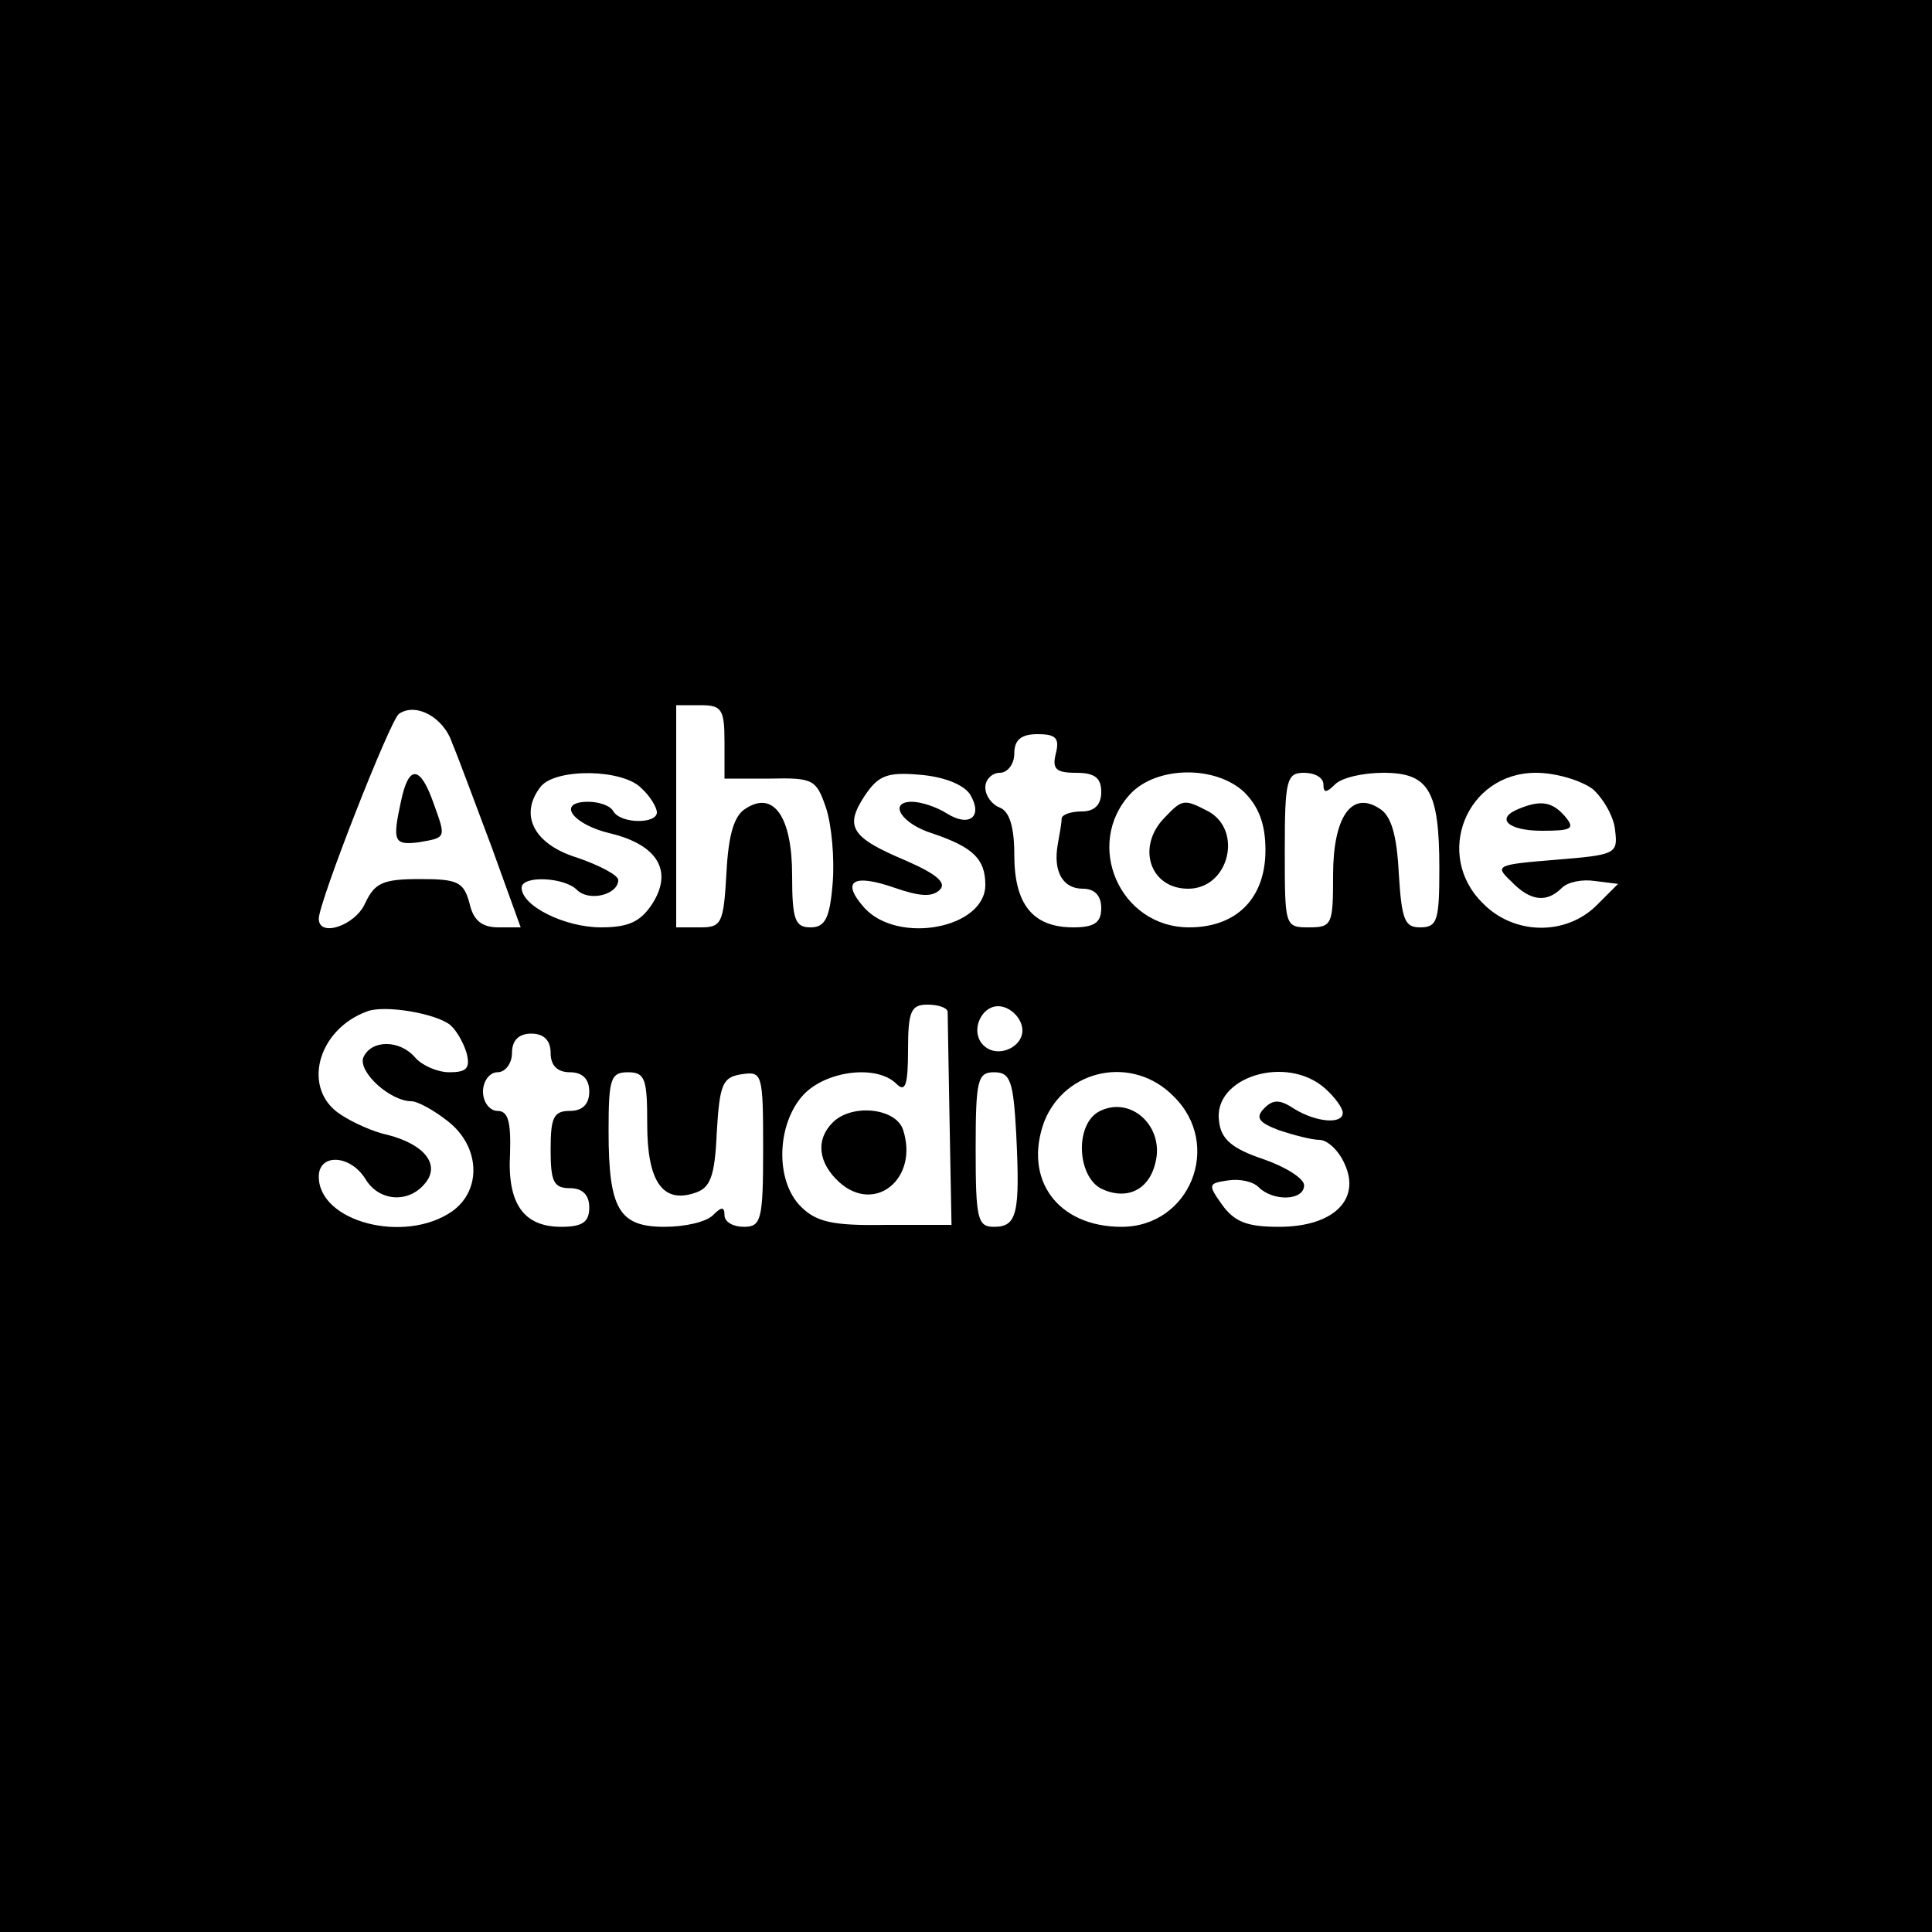 <?xml version="1.0" standalone="no"?>
<!DOCTYPE svg PUBLIC "-//W3C//DTD SVG 20010904//EN"
 "http://www.w3.org/TR/2001/REC-SVG-20010904/DTD/svg10.dtd">
<svg version="1.0" xmlns="http://www.w3.org/2000/svg"
 width="200pt" height="200pt" viewBox="0 0 200 200"
 preserveAspectRatio="xMidYMid meet">
<g transform="translate(0,200) scale(0.1,-0.1)"
fill="#000000" stroke="none">
<path d="M0 1000 l0 -1000 1000 0 1000 0 0 1000 0 1000 -1000 0 -1000 0 0
-1000z m468 231 c6 -14 24 -63 41 -108 l30 -83 -23 0 c-17 0 -26 7 -30 25 -6
22 -12 25 -51 25 -39 0 -47 -4 -57 -25 -10 -23 -48 -36 -48 -16 0 17 74 206
83 212 17 12 46 -3 55 -30z m282 1 l0 -38 47 0 c45 1 48 -1 58 -30 6 -18 9
-53 7 -78 -3 -37 -8 -46 -23 -46 -16 0 -19 8 -19 54 0 60 -19 88 -48 69 -12
-7 -18 -27 -20 -67 -3 -52 -5 -56 -27 -56 l-25 0 0 115 0 115 25 0 c22 0 25
-4 25 -38z m343 -12 c-4 -16 0 -20 21 -20 19 0 26 -5 26 -20 0 -13 -7 -20 -20
-20 -11 0 -20 -3 -21 -7 0 -5 -2 -16 -4 -27 -5 -28 5 -46 26 -46 12 0 19 -7
19 -20 0 -15 -7 -20 -29 -20 -42 0 -61 24 -61 75 0 29 -5 45 -15 49 -8 3 -15
12 -15 21 0 8 7 15 15 15 8 0 15 9 15 20 0 14 7 20 24 20 19 0 23 -4 19 -20z
m-429 -36 c9 -8 16 -20 16 -25 0 -12 -37 -12 -45 1 -3 6 -15 10 -26 10 -34 0
-16 -24 24 -33 48 -12 64 -39 42 -73 -12 -18 -24 -24 -53 -24 -37 0 -82 22
-82 41 0 13 44 11 57 -2 13 -13 43 -5 43 10 0 5 -19 15 -42 23 -46 14 -61 45
-38 74 16 19 85 18 104 -2z m340 -6 c14 -23 0 -35 -24 -20 -11 7 -27 12 -36
12 -25 0 -11 -23 22 -33 41 -14 54 -26 54 -53 0 -45 -90 -62 -125 -24 -25 28
-12 36 31 21 26 -9 39 -10 47 -2 7 7 -3 16 -35 30 -57 24 -64 35 -43 67 14 21
23 25 57 22 25 -2 45 -10 52 -20z m284 2 c15 -15 22 -33 22 -60 0 -50 -30 -80
-79 -80 -72 0 -109 86 -61 138 27 29 88 30 118 2z m82 8 c0 -9 3 -9 12 0 7 7
29 12 50 12 47 0 58 -18 58 -99 0 -54 -2 -61 -20 -61 -16 0 -19 8 -22 56 -2
40 -8 60 -20 67 -29 19 -48 -9 -48 -69 0 -51 -1 -54 -25 -54 -25 0 -25 1 -25
80 0 73 2 80 20 80 11 0 20 -5 20 -12z m279 -5 c11 -10 22 -29 23 -43 3 -24 0
-25 -61 -30 -62 -5 -64 -6 -47 -22 20 -21 37 -23 53 -7 6 6 21 9 34 7 l24 -3
-22 -22 c-32 -32 -86 -31 -118 2 -51 50 -17 135 55 135 21 0 47 -8 59 -17z
m-1183 -244 c7 -6 14 -19 17 -29 4 -16 0 -20 -18 -20 -12 0 -28 7 -35 15 -16
19 -46 19 -54 0 -5 -15 28 -45 50 -45 6 0 23 -9 38 -21 33 -26 35 -71 4 -93
-49 -34 -138 -11 -138 36 0 24 32 23 48 -2 14 -24 45 -26 62 -5 16 19 0 40
-38 50 -15 3 -37 13 -49 21 -41 26 -25 88 27 107 18 7 71 -2 86 -14z m515 14
c0 -5 1 -56 2 -114 l2 -107 -68 0 c-55 -1 -72 3 -88 19 -27 27 -25 86 3 116
24 25 76 31 96 11 9 -9 12 -2 12 35 0 40 3 47 20 47 11 0 20 -3 21 -7z m77
-16 c4 -20 -25 -34 -40 -19 -15 15 -1 44 19 40 10 -2 19 -11 21 -21z m-488
-27 c0 -13 7 -20 20 -20 13 0 20 -7 20 -20 0 -13 -7 -20 -20 -20 -17 0 -20 -7
-20 -40 0 -33 3 -40 20 -40 13 0 20 -7 20 -20 0 -15 -7 -20 -29 -20 -39 0 -56
24 -53 76 1 33 -2 44 -13 44 -8 0 -15 9 -15 20 0 11 7 20 15 20 8 0 15 9 15
20 0 13 7 20 20 20 13 0 20 -7 20 -20z m100 -74 c0 -59 16 -82 49 -71 16 5 21
16 23 63 3 50 6 57 26 60 21 3 22 1 22 -77 0 -74 -2 -81 -20 -81 -11 0 -20 5
-20 12 0 9 -3 9 -12 0 -7 -7 -29 -12 -50 -12 -47 0 -58 18 -58 99 0 54 2 61
20 61 18 0 20 -7 20 -54z m382 -10 c4 -82 1 -96 -23 -96 -17 0 -19 8 -19 80 0
72 2 80 19 80 17 0 20 -9 23 -64z m163 39 c51 -50 17 -135 -54 -135 -66 0
-102 49 -80 109 22 55 92 69 134 26z m157 8 c10 -9 18 -20 18 -25 0 -12 -27
-10 -50 4 -15 10 -22 10 -31 1 -10 -10 -6 -15 15 -23 15 -5 34 -10 42 -10 8 0
20 -11 26 -25 17 -37 -12 -65 -68 -65 -33 0 -46 5 -59 23 -15 21 -14 22 6 25
12 2 26 -1 32 -7 15 -15 47 -14 47 2 0 7 -19 19 -42 27 -33 11 -44 21 -46 39
-7 46 70 70 110 34z"/>
<path d="M415 1170 c-9 -41 -7 -45 18 -42 29 5 29 4 16 40 -14 40 -26 41 -34
2z"/>
<path d="M1206 1154 c-30 -30 -16 -74 24 -74 42 0 57 60 21 80 -25 13 -27 13
-45 -6z"/>
<path d="M1573 1163 c-26 -10 -12 -23 23 -23 31 0 35 2 24 15 -13 15 -25 17
-47 8z"/>
<path d="M862 838 c-18 -18 -15 -42 7 -62 37 -33 82 4 66 54 -7 23 -53 28 -73
8z"/>
<path d="M1137 849 c-24 -14 -22 -65 2 -79 26 -13 50 -3 57 26 10 38 -26 71
-59 53z"/>
</g>
</svg>

